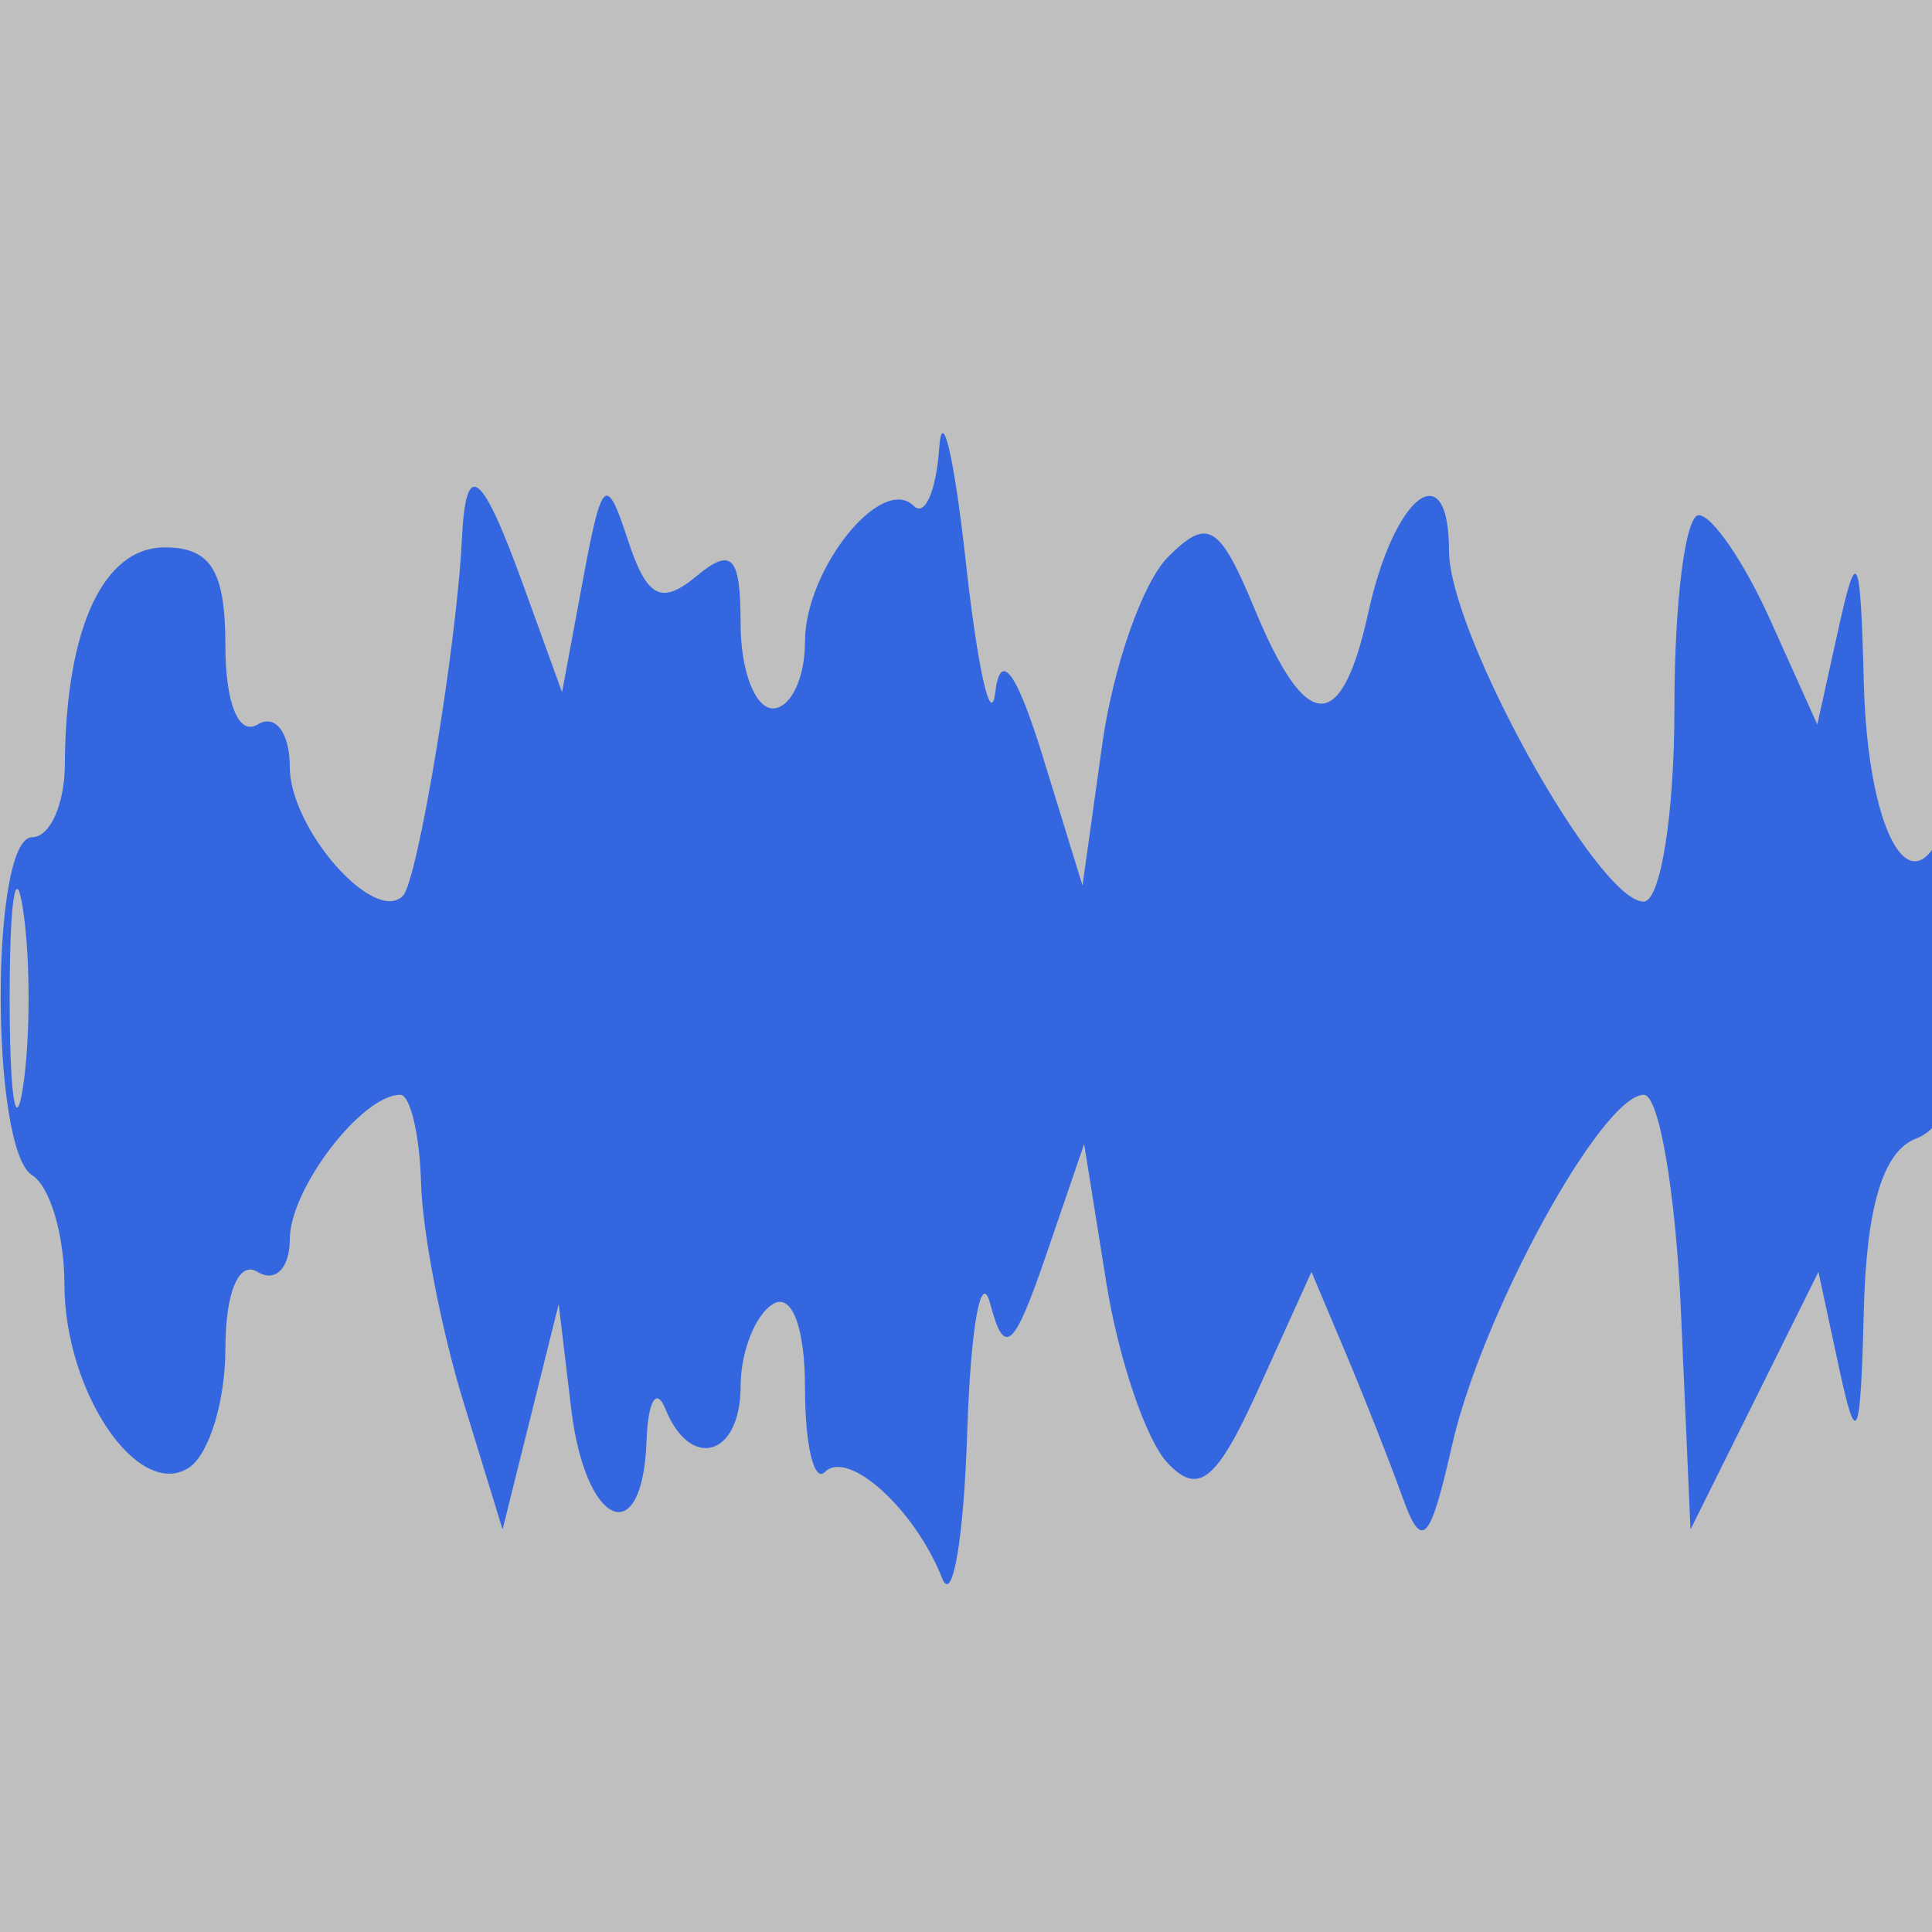 <svg xmlns="http://www.w3.org/2000/svg" width="60" height="60" viewBox="0 0 60 60" version="1.1">
	<rect x="0" y="0" width="100%" height="100%" fill="#bfbfbf" />
	<path d="M 29.168 13.917 C 29.076 15.246, 28.721 16.055, 28.381 15.714 C 27.379 14.712, 25 17.678, 25 19.929 C 25 21.068, 24.550 22, 24 22 C 23.450 22, 23 20.820, 23 19.378 C 23 17.263, 22.733 16.977, 21.622 17.899 C 20.535 18.801, 20.087 18.563, 19.500 16.771 C 18.826 14.716, 18.694 14.833, 18.105 18 L 17.455 21.500 16.279 18.250 C 14.953 14.583, 14.467 14.206, 14.344 16.750 C 14.184 20.048, 12.973 27.360, 12.511 27.823 C 11.616 28.717, 9 25.733, 9 23.819 C 9 22.753, 8.550 22.160, 8 22.500 C 7.417 22.861, 7 21.844, 7 20.059 C 7 17.730, 6.551 17, 5.117 17 C 3.198 17, 2.039 19.520, 2.014 23.750 C 2.006 24.988, 1.550 26, 1 26 C -0.305 26, -0.305 35.694, 1 36.500 C 1.550 36.840, 2 38.355, 2 39.868 C 2 43.205, 4.264 46.573, 5.848 45.594 C 6.482 45.202, 7 43.532, 7 41.882 C 7 40.137, 7.418 39.140, 8 39.500 C 8.550 39.840, 9 39.384, 9 38.488 C 9 36.925, 11.235 34, 12.429 34 C 12.743 34, 13.035 35.237, 13.077 36.750 C 13.119 38.263, 13.706 41.300, 14.381 43.500 L 15.608 47.500 16.479 44 L 17.351 40.500 17.739 43.750 C 18.178 47.427, 19.958 48.188, 20.079 44.750 C 20.122 43.513, 20.385 43.063, 20.662 43.750 C 21.443 45.685, 23 45.225, 23 43.059 C 23 41.991, 23.450 40.840, 24 40.500 C 24.588 40.137, 25 41.212, 25 43.108 C 25 44.882, 25.279 46.055, 25.619 45.714 C 26.341 44.992, 28.421 46.879, 29.260 49.018 C 29.580 49.833, 29.930 47.800, 30.037 44.500 C 30.144 41.200, 30.468 39.400, 30.756 40.500 C 31.190 42.153, 31.488 41.896, 32.475 39.014 L 33.669 35.528 34.357 39.830 C 34.735 42.196, 35.588 44.714, 36.252 45.425 C 37.221 46.462, 37.784 46.003, 39.095 43.109 L 40.729 39.500 41.783 42 C 42.363 43.375, 43.161 45.400, 43.557 46.500 C 44.159 48.174, 44.410 47.910, 45.096 44.879 C 46.016 40.811, 49.746 34, 51.053 34 C 51.524 34, 52.042 37.038, 52.204 40.750 L 52.500 47.500 54.487 43.500 L 56.473 39.500 57.118 42.500 C 57.660 45.020, 57.782 44.735, 57.882 40.719 C 57.962 37.473, 58.482 35.752, 59.500 35.362 C 60.580 34.947, 60.978 33.346, 60.921 29.643 C 60.878 26.814, 60.614 25.065, 60.336 25.756 C 59.328 28.255, 57.997 25.779, 57.882 21.191 C 57.780 17.168, 57.669 16.927, 57.101 19.500 L 56.438 22.500 54.975 19.250 C 54.170 17.462, 53.172 16, 52.756 16 C 52.340 16, 52 18.700, 52 22 C 52 25.300, 51.569 28, 51.042 28 C 49.619 28, 45 19.669, 45 17.103 C 45 14.056, 43.301 15.351, 42.497 19.011 C 41.660 22.824, 40.574 22.800, 38.973 18.934 C 37.872 16.278, 37.512 16.059, 36.275 17.297 C 35.489 18.082, 34.570 20.699, 34.232 23.112 L 33.618 27.500 32.386 23.500 C 31.572 20.859, 31.070 20.179, 30.909 21.500 C 30.774 22.600, 30.365 20.800, 30 17.500 C 29.635 14.200, 29.261 12.587, 29.168 13.917 M 0.300 31 C 0.300 34.025, 0.487 35.263, 0.716 33.750 C 0.945 32.238, 0.945 29.763, 0.716 28.250 C 0.487 26.738, 0.300 27.975, 0.300 31" stroke="none" fill="#3467df" fill-rule="evenodd"/>
</svg>
